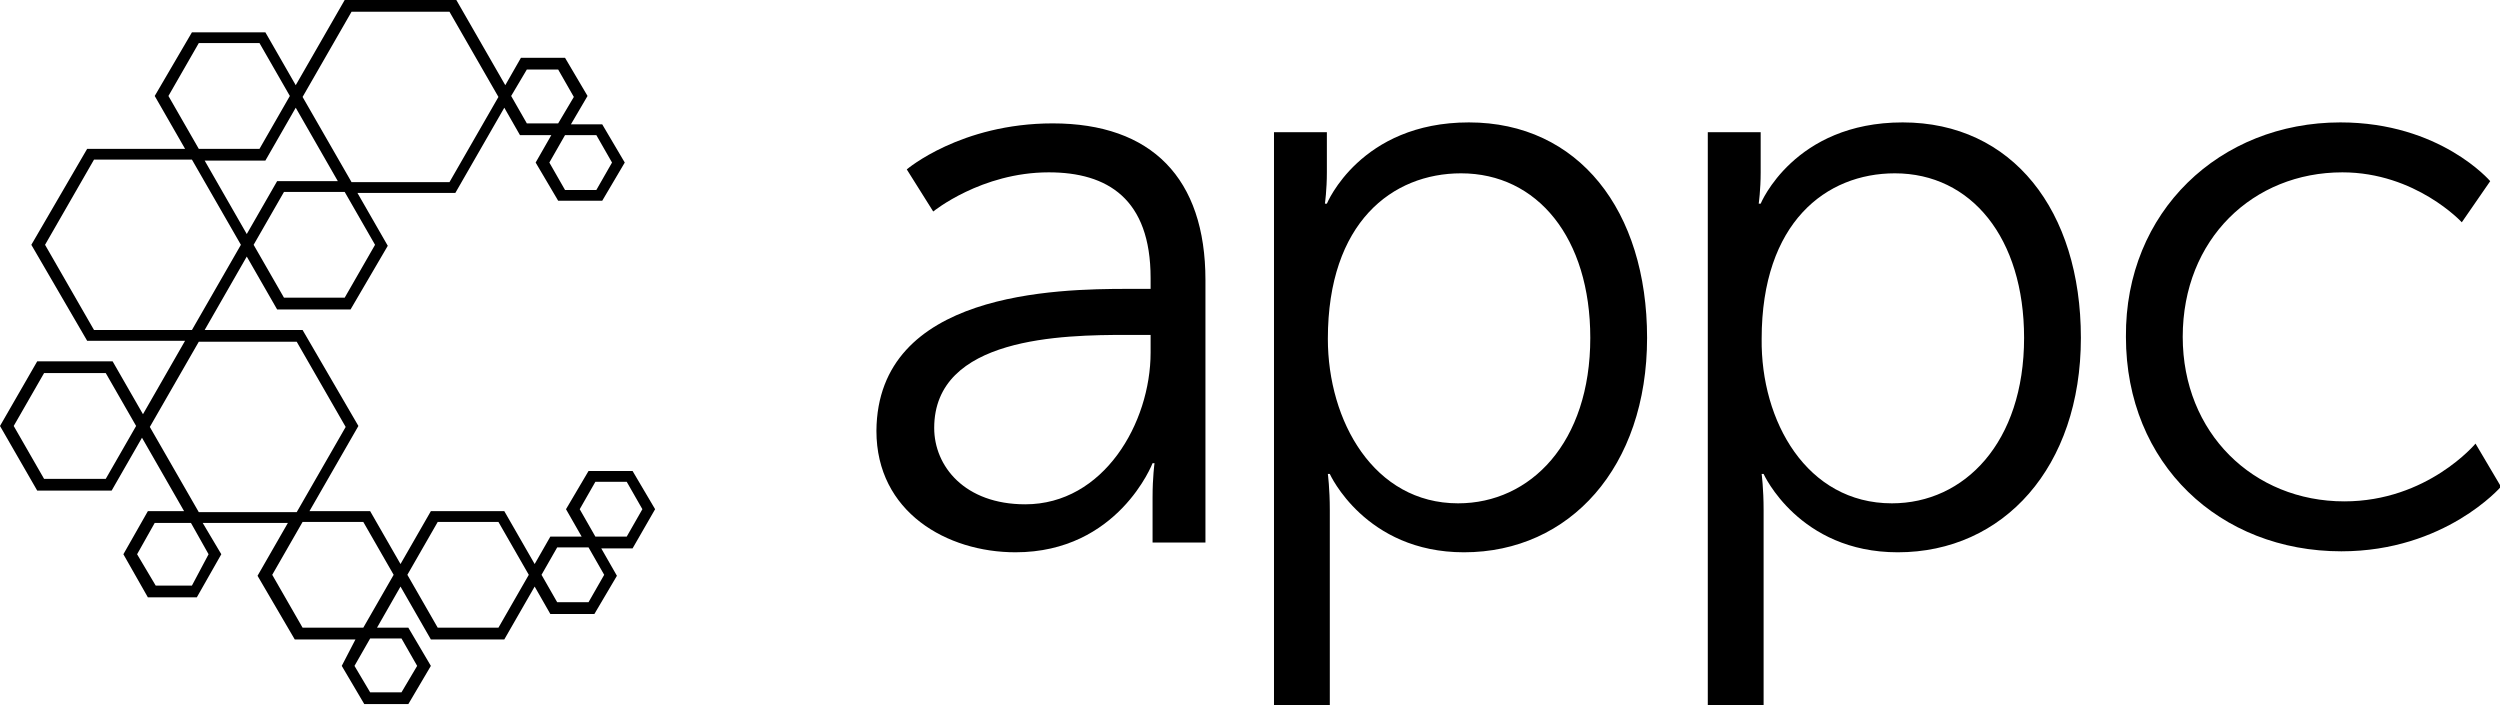 <svg xmlns="http://www.w3.org/2000/svg" xmlns:xlink="http://www.w3.org/1999/xlink" id="Layer_1" x="0" y="0" version="1.1" viewBox="0 0 255.3 72" xml:space="preserve" style="enable-background:new 0 0 255.3 72"><g><g><path d="M115.2,29.5h2.3v-1.1c0-8.1-4.4-10.8-10.4-10.8c-6.9,0-11.8,4-11.8,4l-2.7-4.3c0,0,5.5-4.7,14.9-4.7 c10.1,0,15.6,5.6,15.6,16v26.8h-5.4v-4.6c0-2.1,0.2-3.5,0.2-3.5h-0.2c0,0-3.5,9.1-14,9.1c-7,0-14.2-4.1-14.2-12.4 C89.6,29.8,107.9,29.5,115.2,29.5z M104.7,51.5c8,0,12.8-8.3,12.8-15.5v-1.8h-2.4c-6.6,0-19.7,0.2-19.7,9.5 C95.4,47.6,98.5,51.5,104.7,51.5z"/><path d="M130.1,13.5h5.4v4.1c0,1.8-0.2,3.2-0.2,3.2h0.2c0,0,3.4-8.3,14.5-8.3c11.2,0,18.2,9,18.2,22c0,13.2-7.9,21.9-18.7,21.9 c-10.1,0-13.7-8-13.7-8h-0.2c0,0,0.2,1.5,0.2,3.7v20h-5.7V13.5z M148.9,51.4c7.4,0,13.5-6.2,13.5-16.9c0-10.2-5.4-16.8-13.2-16.8 c-7,0-13.6,5-13.6,16.9C135.6,43,140.3,51.4,148.9,51.4z"/><path d="M174.4,13.5h5.4v4.1c0,1.8-0.2,3.2-0.2,3.2h0.2c0,0,3.4-8.3,14.5-8.3c11.2,0,18.2,9,18.2,22c0,13.2-7.9,21.9-18.7,21.9 c-10.1,0-13.7-8-13.7-8h-0.2c0,0,0.2,1.5,0.2,3.7v20h-5.7V13.5z M193.2,51.4c7.4,0,13.5-6.2,13.5-16.9c0-10.2-5.4-16.8-13.2-16.8 c-7,0-13.6,5-13.6,16.9C179.8,43,184.5,51.4,193.2,51.4z"/><path d="M239,12.5c10.2,0,15.3,6,15.3,6l-2.9,4.2c0,0-4.7-5.1-12.2-5.1c-9.1,0-16.3,6.8-16.3,16.8c0,9.8,7.2,16.8,16.5,16.8 c8.5,0,13.4-5.9,13.4-5.9l2.6,4.4c0,0-5.7,6.6-16.3,6.6c-12.4,0-22-8.9-22-21.9C217,21.6,226.7,12.5,239,12.5z"/></g><path d="M66.9,52l-2.3-3.9h-4.5L57.8,52l1.6,2.8h-3.2l-1.6,2.8l-3.1-5.4H44l-3.1,5.4l-3.1-5.4h-6.2l5-8.7l-5.7-9.8h-10l4.3-7.5 l3.1,5.4h7.5l3.8-6.5l-3.1-5.4h10l5-8.7l1.6,2.8h3.2l-1.6,2.8l2.3,3.9h4.5l2.3-3.9l-2.3-3.9h-3.2L60,9.8l-2.3-3.9h-4.5l-1.6,2.8 l-5-8.7H35.2l-5,8.7l-3.1-5.4h-7.5l-3.8,6.5l3.1,5.4h-10L3.2,25l5.7,9.8h10l-4.3,7.5l-3.1-5.4H3.8L0,43.5l3.8,6.6h7.6l3.1-5.4 l4.3,7.5h-3.7l-2.5,4.4l2.5,4.4h5l2.5-4.4l-1.9-3.2h8.7l-3.1,5.4l3.8,6.5h6.2L34.9,68l2.3,3.9h4.5l2.3-3.9l-2.3-3.9h-3.2l2.4-4.2 l3.1,5.4h7.5l3.1-5.4l1.6,2.8h4.5l2.3-3.9l-1.6-2.8h3.2L66.9,52z M20.9,16.4h6.2l3.1-5.4l4.3,7.5h-6.2l-3.1,5.4L20.9,16.4z M35.2,30.4H29L25.9,25l3.1-5.4h6.2l3.1,5.4L35.2,30.4z M60.9,13.8l1.6,2.8l-1.6,2.8h-3.2l-1.6-2.8l1.6-2.8h0l0,0H60.9z M53.8,7.1 H57l1.6,2.8L57,12.6h0l0,0h-3.2l-1.6-2.8L53.8,7.1z M35.9,1.2h10l5,8.7l-5,8.7h-10l-5-8.7L35.9,1.2z M17.2,9.8l3.1-5.4h6.2l3.1,5.4 l-3.1,5.4h-6.2h0L17.2,9.8z M9.6,33.7l-5-8.7l5-8.7h10h0l5,8.7l-5,8.7h0H9.6z M10.8,48.9H4.5l-3.1-5.4l3.1-5.4h6.3l3.1,5.4 L10.8,48.9z M20.3,34.9L20.3,34.9h10l5,8.7l-5,8.7h-10l-5-8.7L20.3,34.9z M19.6,59.8h-3.7L14,56.6l1.8-3.2h3.7l1.8,3.2L19.6,59.8z M27.8,58.7l3.1-5.4h6.2l3.1,5.4l-3.1,5.4h-6.2L27.8,58.7z M42.6,68L41,70.7h-3.2L36.2,68l1.6-2.8H41L42.6,68z M50.9,64.1h-6.2 l-3.1-5.4l3.1-5.4h6.2l3.1,5.4L50.9,64.1z M61.7,58.7l-1.6,2.8h-3.2l-1.6-2.8l1.6-2.8h3.2l0,0h0L61.7,58.7z M60.8,54.8L60.8,54.8 L60.8,54.8L59.2,52l1.6-2.8h3.2l1.6,2.8l-1.6,2.8H60.8z"/></g></svg>